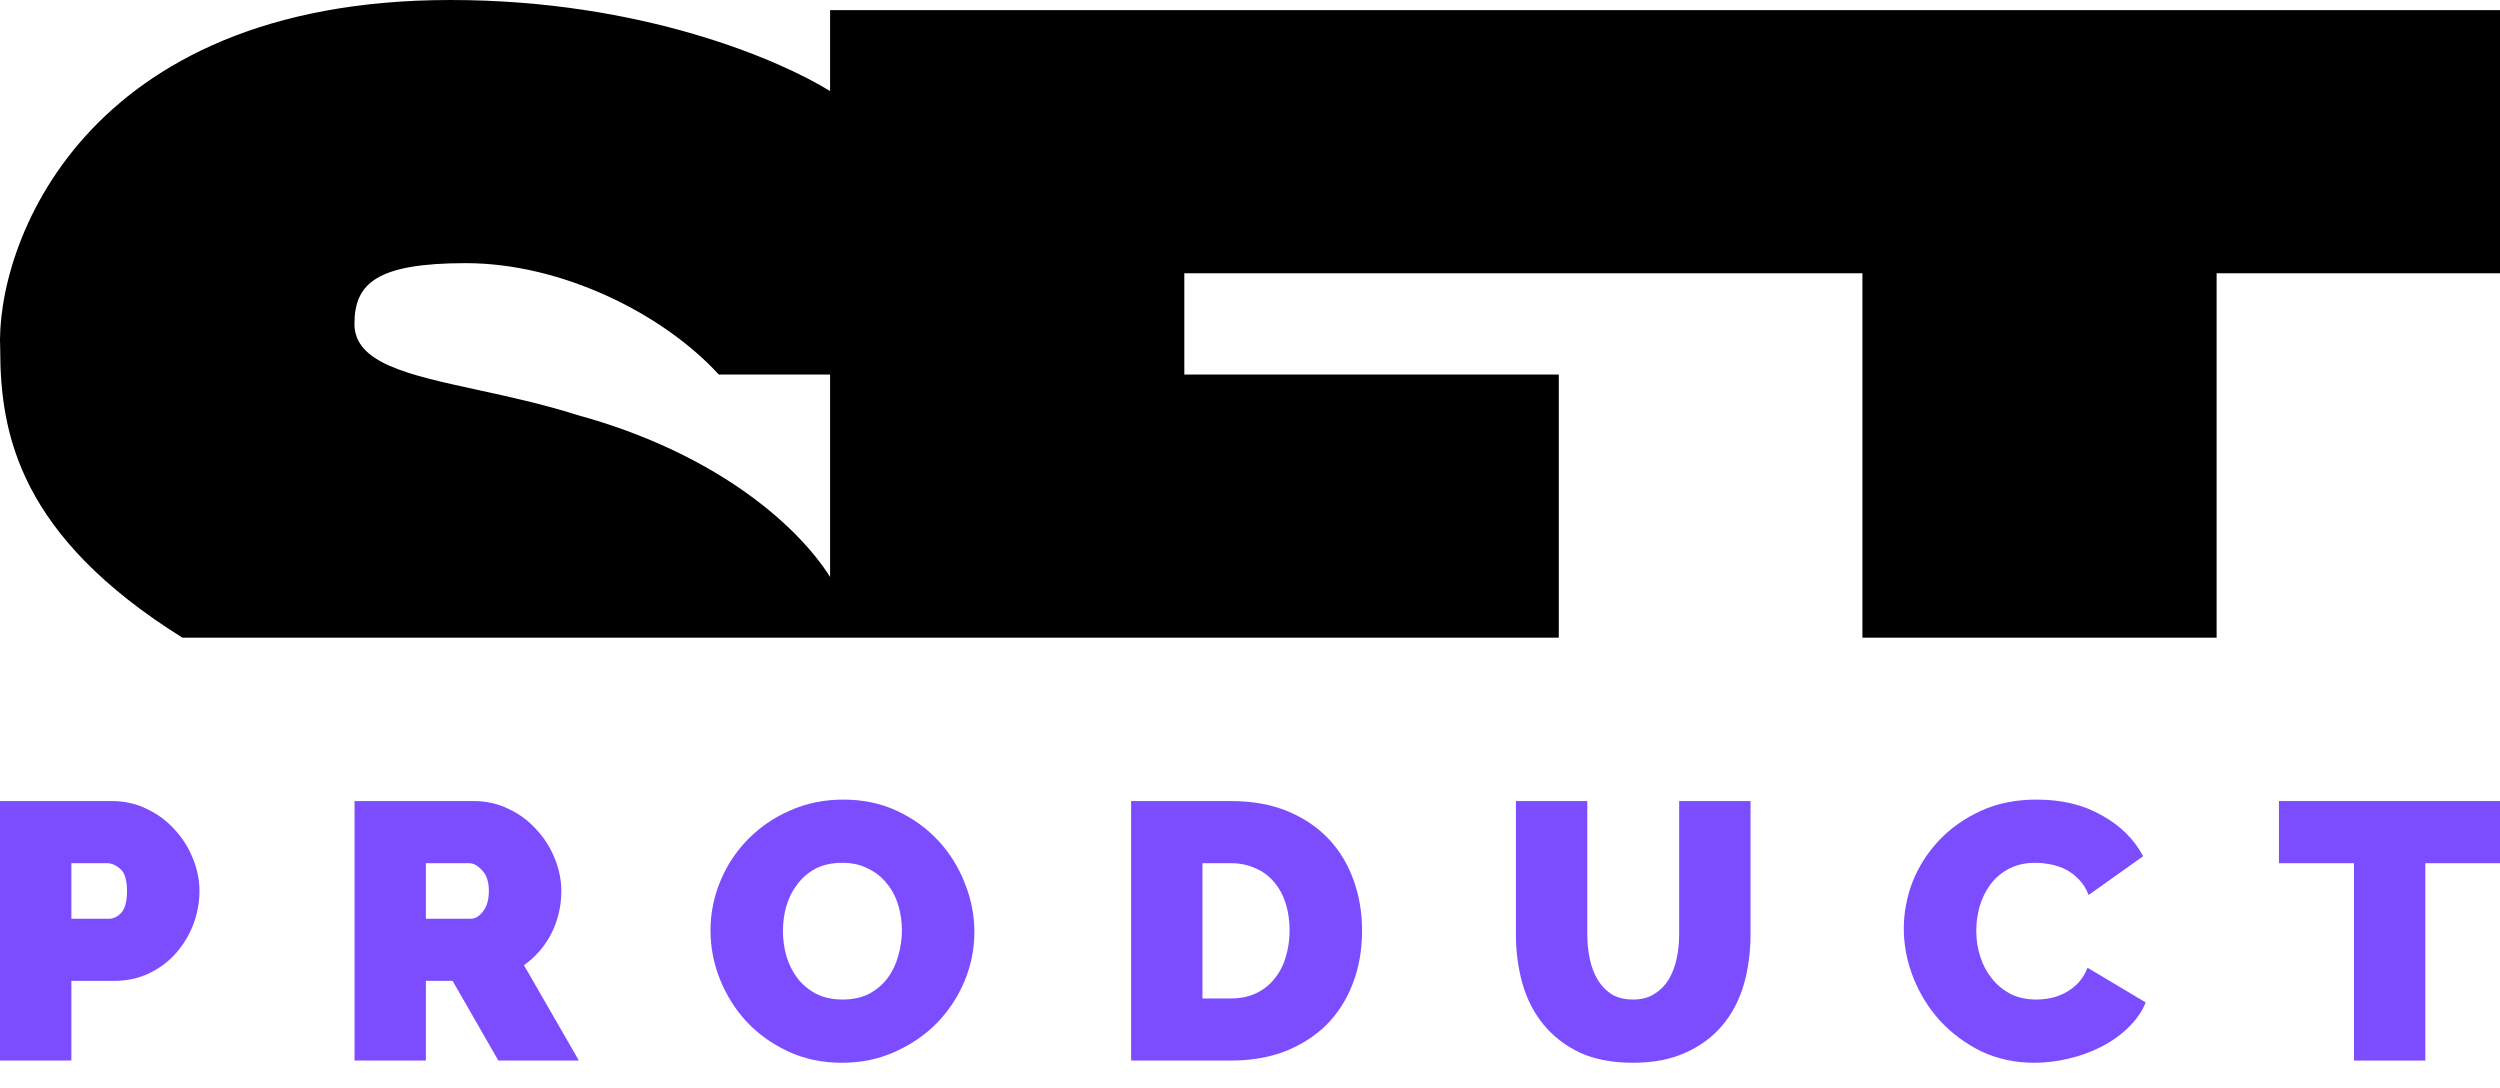 <svg width="85" height="37" viewBox="0 0 85 37" fill="none" xmlns="http://www.w3.org/2000/svg">
<path fill-rule="evenodd" clip-rule="evenodd" d="M6.201 21.68C0.695 18.239 0.007 14.798 0.007 11.873C-0.165 8.431 2.76 0 15.319 0C21.858 0 26.56 2.065 28.223 3.097V0.344H85V9.291H75.365V21.68H63.322V9.291H40.267V12.733H52.999V21.68H6.201ZM15.836 8.947C19.105 8.947 22.546 10.668 24.438 12.733H28.223V19.615C27.019 17.723 24.163 15.348 19.621 14.109C18.455 13.738 17.29 13.485 16.235 13.256C13.864 12.74 12.051 12.346 12.051 11.012C12.051 9.636 12.808 8.947 15.836 8.947Z" fill="black"/>
<path d="M0 36.059V27.236H3.808C4.239 27.236 4.638 27.327 5.003 27.509C5.368 27.683 5.679 27.915 5.936 28.205C6.201 28.487 6.409 28.814 6.558 29.187C6.707 29.552 6.782 29.92 6.782 30.293C6.782 30.682 6.712 31.063 6.571 31.436C6.43 31.801 6.23 32.128 5.973 32.418C5.724 32.7 5.417 32.928 5.052 33.101C4.696 33.267 4.302 33.35 3.87 33.35H2.427V36.059H0ZM2.427 31.237H3.708C3.858 31.237 3.995 31.171 4.119 31.039C4.252 30.898 4.318 30.649 4.318 30.293C4.318 29.928 4.244 29.68 4.094 29.547C3.945 29.415 3.796 29.349 3.646 29.349H2.427V31.237Z" fill="#7C4DFF"/>
<path d="M12.054 36.059V27.236H16.11C16.542 27.236 16.94 27.327 17.305 27.509C17.67 27.683 17.981 27.915 18.238 28.205C18.504 28.487 18.711 28.814 18.861 29.187C19.01 29.552 19.085 29.92 19.085 30.293C19.085 30.807 18.973 31.287 18.749 31.735C18.525 32.174 18.213 32.534 17.815 32.816L19.682 36.059H16.944L15.389 33.35H14.48V36.059H12.054ZM14.48 31.237H16.011C16.16 31.237 16.297 31.154 16.422 30.989C16.554 30.823 16.621 30.591 16.621 30.293C16.621 29.986 16.546 29.755 16.397 29.597C16.247 29.431 16.098 29.349 15.949 29.349H14.48V31.237Z" fill="#7C4DFF"/>
<path d="M28.624 36.134C27.952 36.134 27.342 36.005 26.795 35.748C26.247 35.492 25.779 35.156 25.389 34.742C24.999 34.319 24.696 33.839 24.48 33.3C24.264 32.762 24.157 32.207 24.157 31.635C24.157 31.055 24.269 30.496 24.492 29.957C24.716 29.419 25.028 28.947 25.426 28.541C25.832 28.127 26.309 27.799 26.857 27.559C27.413 27.311 28.018 27.186 28.674 27.186C29.346 27.186 29.956 27.315 30.503 27.572C31.051 27.828 31.519 28.168 31.909 28.59C32.299 29.013 32.598 29.494 32.805 30.032C33.021 30.57 33.129 31.121 33.129 31.685C33.129 32.265 33.017 32.824 32.793 33.362C32.569 33.893 32.258 34.365 31.86 34.779C31.461 35.185 30.984 35.512 30.428 35.761C29.881 36.009 29.279 36.134 28.624 36.134ZM26.62 31.66C26.62 31.958 26.662 32.248 26.745 32.53C26.828 32.803 26.952 33.048 27.118 33.263C27.284 33.478 27.492 33.652 27.741 33.785C27.998 33.917 28.3 33.984 28.649 33.984C28.997 33.984 29.3 33.917 29.557 33.785C29.815 33.644 30.022 33.466 30.18 33.251C30.346 33.027 30.466 32.774 30.541 32.492C30.623 32.211 30.665 31.925 30.665 31.635C30.665 31.337 30.623 31.051 30.541 30.778C30.457 30.496 30.329 30.252 30.155 30.044C29.989 29.829 29.777 29.659 29.52 29.535C29.271 29.402 28.977 29.336 28.637 29.336C28.288 29.336 27.985 29.402 27.728 29.535C27.479 29.668 27.272 29.846 27.106 30.069C26.94 30.285 26.816 30.533 26.733 30.815C26.658 31.088 26.62 31.37 26.62 31.66Z" fill="#7C4DFF"/>
<path d="M38.458 36.059V27.236H41.855C42.585 27.236 43.228 27.352 43.784 27.584C44.34 27.816 44.804 28.131 45.178 28.528C45.551 28.926 45.833 29.394 46.024 29.933C46.215 30.463 46.31 31.03 46.31 31.635C46.31 32.306 46.202 32.915 45.986 33.462C45.779 34 45.48 34.464 45.09 34.854C44.7 35.235 44.232 35.533 43.684 35.748C43.137 35.956 42.527 36.059 41.855 36.059H38.458ZM43.846 31.635C43.846 31.295 43.8 30.985 43.709 30.703C43.618 30.421 43.485 30.181 43.311 29.982C43.145 29.783 42.938 29.63 42.689 29.523C42.44 29.407 42.162 29.349 41.855 29.349H40.884V33.947H41.855C42.17 33.947 42.452 33.889 42.701 33.773C42.95 33.657 43.157 33.495 43.323 33.288C43.498 33.081 43.626 32.836 43.709 32.555C43.8 32.273 43.846 31.966 43.846 31.635Z" fill="#7C4DFF"/>
<path d="M55.523 33.984C55.806 33.984 56.046 33.922 56.245 33.797C56.444 33.673 56.606 33.511 56.73 33.313C56.855 33.106 56.946 32.87 57.004 32.604C57.062 32.339 57.091 32.062 57.091 31.772V27.236H59.518V31.772C59.518 32.385 59.439 32.961 59.282 33.499C59.124 34.029 58.879 34.489 58.547 34.879C58.215 35.268 57.797 35.574 57.291 35.798C56.793 36.022 56.204 36.134 55.523 36.134C54.818 36.134 54.213 36.018 53.707 35.786C53.209 35.545 52.798 35.226 52.475 34.829C52.151 34.431 51.915 33.971 51.765 33.449C51.616 32.919 51.541 32.36 51.541 31.772V27.236H53.968V31.772C53.968 32.062 53.997 32.343 54.055 32.617C54.113 32.882 54.204 33.118 54.329 33.325C54.453 33.524 54.611 33.685 54.802 33.81C55.001 33.926 55.241 33.984 55.523 33.984Z" fill="#7C4DFF"/>
<path d="M64.729 31.573C64.729 31.034 64.828 30.504 65.027 29.982C65.235 29.46 65.533 28.992 65.923 28.578C66.313 28.164 66.786 27.828 67.342 27.572C67.898 27.315 68.532 27.186 69.246 27.186C70.1 27.186 70.839 27.364 71.461 27.721C72.092 28.069 72.56 28.532 72.867 29.112L71.013 30.43C70.93 30.214 70.818 30.036 70.677 29.895C70.544 29.755 70.395 29.643 70.229 29.56C70.063 29.477 69.889 29.419 69.706 29.386C69.532 29.353 69.362 29.336 69.196 29.336C68.848 29.336 68.545 29.407 68.288 29.547C68.039 29.68 67.832 29.858 67.666 30.082C67.508 30.297 67.388 30.546 67.305 30.827C67.23 31.101 67.193 31.374 67.193 31.648C67.193 31.954 67.238 32.248 67.33 32.53C67.421 32.812 67.554 33.06 67.728 33.275C67.902 33.491 68.114 33.665 68.362 33.797C68.62 33.922 68.906 33.984 69.221 33.984C69.387 33.984 69.557 33.967 69.731 33.934C69.906 33.893 70.072 33.831 70.229 33.748C70.395 33.657 70.54 33.545 70.665 33.412C70.797 33.271 70.901 33.101 70.976 32.903L72.954 34.083C72.822 34.406 72.618 34.696 72.345 34.953C72.079 35.21 71.772 35.425 71.424 35.599C71.084 35.773 70.714 35.906 70.316 35.997C69.926 36.088 69.545 36.134 69.171 36.134C68.516 36.134 67.915 36.005 67.367 35.748C66.828 35.483 66.359 35.135 65.961 34.705C65.571 34.274 65.268 33.785 65.052 33.238C64.837 32.691 64.729 32.136 64.729 31.573Z" fill="#7C4DFF"/>
<path d="M85 29.349H82.461V36.059H80.035V29.349H77.484V27.236H85V29.349Z" fill="#7C4DFF"/>
</svg>
